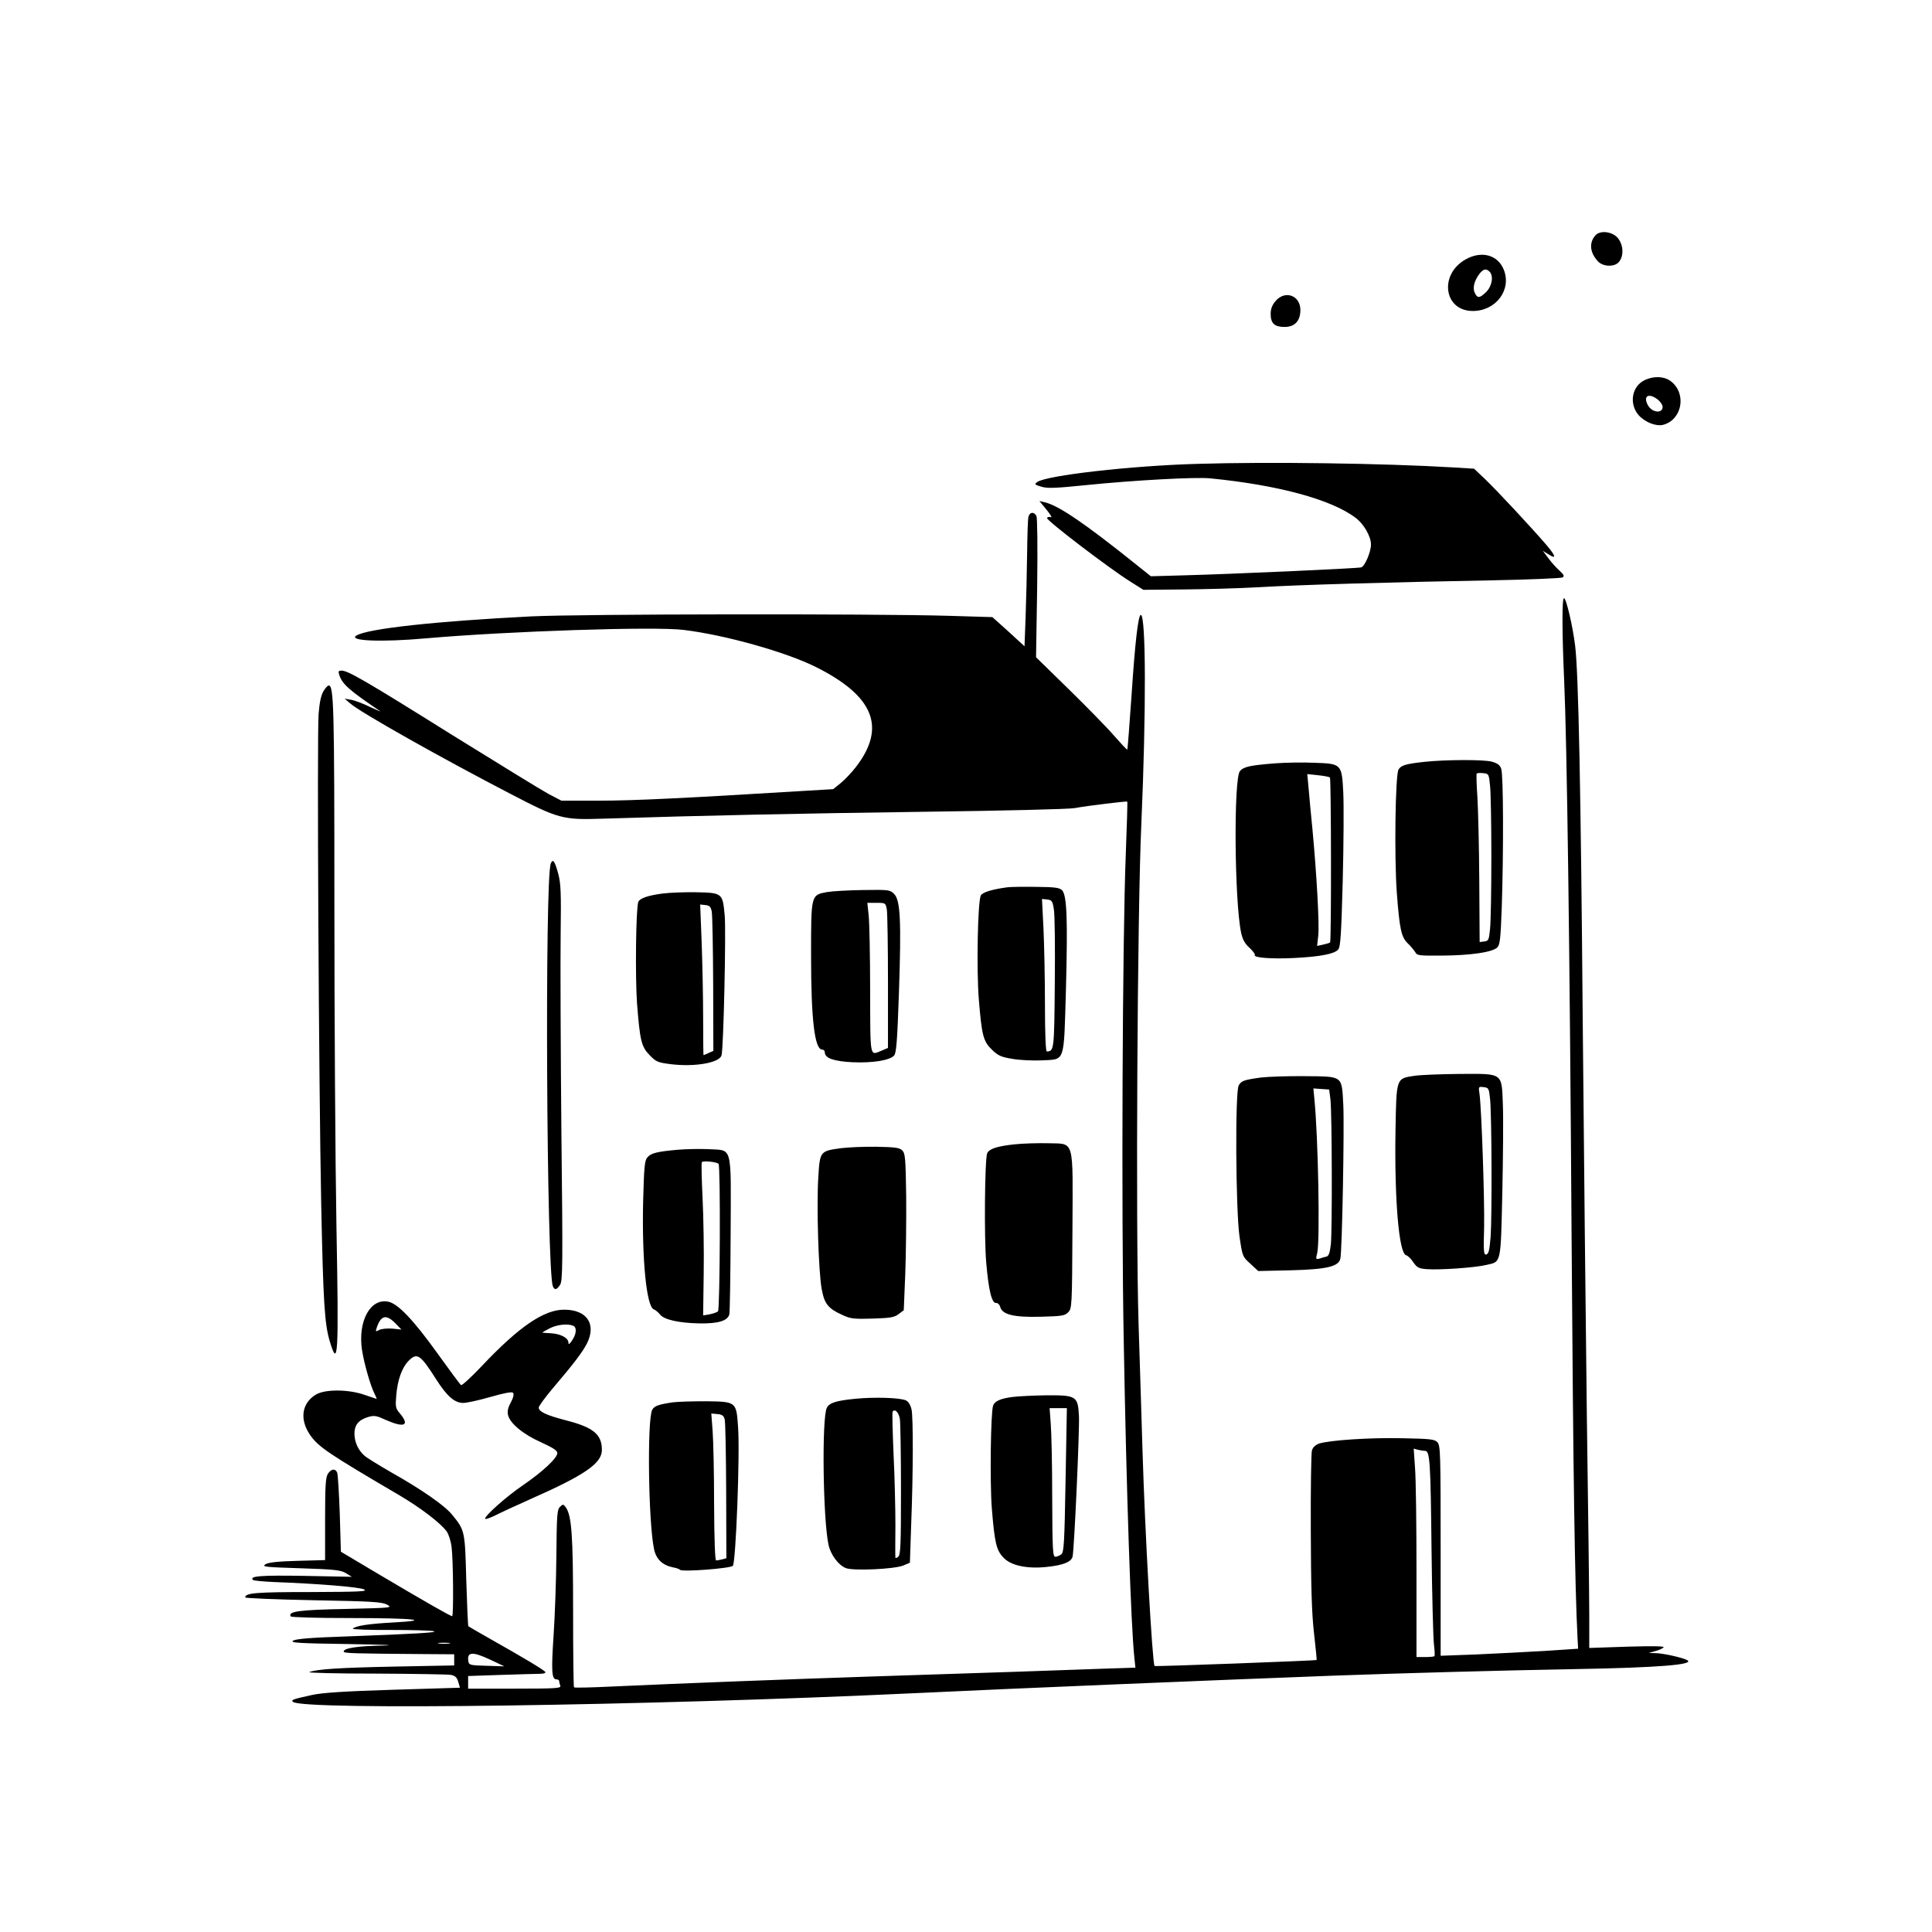 <?xml version="1.0" standalone="no"?>
<!DOCTYPE svg PUBLIC "-//W3C//DTD SVG 20010904//EN"
 "http://www.w3.org/TR/2001/REC-SVG-20010904/DTD/svg10.dtd">
<svg version="1.0" xmlns="http://www.w3.org/2000/svg"
 width="1040pt" height="1040pt" viewBox="0 0 1040 1040"
 preserveAspectRatio="xMidYMid meet">

<g transform="translate(0,1040) scale(0.1,-0.1)"
fill="#000000" stroke="none">
<path d="M8588 9133 c-35 -40 -30 -93 14 -140 27 -29 87 -31 111 -5 31 34 26
100 -9 136 -32 31 -92 36 -116 9z"/>
<path d="M7890 9004 c-145 -81 -118 -278 38 -278 125 0 210 114 167 222 -32
80 -119 104 -205 56z m128 -66 c23 -23 14 -77 -17 -109 -35 -34 -47 -36 -61
-8 -14 25 -6 63 21 101 22 30 38 35 57 16z"/>
<path d="M6866 8779 c-18 -21 -26 -42 -26 -69 0 -51 21 -70 75 -70 55 0 85 33
85 91 0 79 -83 109 -134 48z"/>
<path d="M8852 8353 c-68 -33 -84 -127 -31 -188 34 -38 93 -61 131 -52 101 26
128 163 47 231 -36 31 -96 34 -147 9z m72 -104 c14 -11 26 -29 26 -39 0 -38
-58 -32 -80 10 -26 49 5 67 54 29z"/>
<path d="M6445 7903 c-357 -10 -813 -62 -862 -98 -16 -12 -14 -14 23 -25 32
-10 77 -8 244 9 257 26 586 44 665 36 366 -36 653 -114 783 -213 44 -33 82
-100 82 -143 0 -40 -33 -117 -52 -123 -17 -6 -718 -37 -953 -43 l-180 -5 -80
64 c-272 218 -415 316 -490 334 l-30 7 38 -46 c21 -26 32 -44 24 -41 -8 3 -18
1 -21 -4 -7 -11 337 -273 449 -343 l70 -44 215 2 c118 1 301 6 405 12 217 13
711 27 1252 37 204 4 377 11 385 16 10 7 6 15 -17 36 -17 15 -44 45 -60 67
l-30 40 29 -18 c46 -30 42 -11 -10 50 -79 92 -266 293 -330 354 l-59 56 -115
7 c-366 22 -992 31 -1375 19z"/>
<path d="M5536 7618 c-3 -13 -6 -102 -7 -198 -1 -96 -5 -248 -8 -337 l-6 -162
-86 79 -87 78 -233 7 c-408 12 -1982 10 -2249 -3 -515 -26 -881 -66 -941 -103
-48 -29 131 -37 377 -15 434 38 1230 65 1385 45 223 -27 550 -119 712 -200
311 -156 379 -324 215 -537 -23 -30 -60 -69 -82 -87 l-41 -33 -185 -11 c-604
-37 -888 -51 -1072 -51 l-206 0 -69 36 c-37 20 -270 163 -518 317 -465 291
-562 347 -596 347 -17 0 -19 -4 -13 -22 15 -50 54 -84 220 -196 11 -6 -12 3
-51 21 -38 19 -86 37 -105 40 l-35 6 32 -27 c57 -49 486 -291 862 -486 258
-134 280 -140 494 -133 567 18 1060 28 1717 37 454 6 789 14 825 20 70 13 279
38 283 35 2 -2 -2 -130 -8 -286 -18 -453 -24 -1924 -11 -2614 15 -838 39
-1533 57 -1706 l6 -56 -184 -6 c-212 -8 -592 -21 -1248 -42 -450 -15 -1003
-36 -1395 -54 -104 -5 -192 -7 -195 -4 -3 2 -5 188 -5 411 0 414 -8 515 -40
559 -13 17 -15 17 -31 1 -15 -14 -17 -46 -19 -260 -1 -134 -8 -327 -15 -431
-13 -194 -10 -237 15 -237 8 0 15 -4 15 -9 0 -5 3 -16 6 -25 6 -14 -20 -16
-245 -16 l-251 0 0 34 0 34 178 6 c97 3 192 6 210 6 19 0 31 4 27 10 -6 10
-112 74 -300 180 -60 34 -112 64 -114 66 -2 2 -7 113 -11 246 -7 266 -7 270
-76 354 -39 49 -164 136 -329 229 -66 38 -131 78 -143 89 -34 30 -53 72 -54
117 0 48 21 75 73 91 34 10 45 8 97 -16 98 -43 129 -30 76 34 -25 29 -26 36
-21 98 7 83 30 148 64 184 48 50 65 38 151 -97 58 -91 99 -127 146 -127 18 0
83 14 145 32 73 21 116 29 122 23 7 -7 3 -25 -11 -52 -16 -29 -20 -49 -15 -69
11 -45 83 -104 178 -146 65 -30 87 -44 87 -58 0 -27 -81 -102 -185 -173 -90
-61 -213 -171 -203 -181 3 -3 29 6 57 20 27 14 112 53 188 87 292 129 383 192
383 264 0 84 -46 122 -196 160 -103 27 -144 46 -144 68 0 8 34 54 75 103 116
136 160 195 184 241 53 105 1 183 -122 183 -109 0 -243 -91 -444 -304 -56 -59
-106 -105 -111 -102 -5 3 -62 80 -128 172 -127 177 -212 267 -264 277 -97 20
-165 -106 -141 -262 12 -74 45 -190 67 -233 8 -16 13 -28 11 -28 -2 0 -30 10
-63 21 -87 31 -216 32 -265 1 -75 -46 -87 -133 -30 -216 45 -65 99 -101 479
-324 114 -67 222 -149 256 -195 11 -15 23 -52 27 -85 9 -71 11 -372 3 -372 -9
0 -149 80 -387 221 l-212 126 -6 204 c-4 112 -10 212 -14 222 -10 23 -31 21
-49 -5 -13 -19 -16 -60 -16 -244 l0 -222 -147 -4 c-106 -3 -155 -8 -173 -18
-23 -14 -5 -16 188 -22 187 -6 218 -10 245 -27 l31 -19 -255 5 c-237 4 -299
-1 -277 -22 4 -4 53 -8 110 -11 241 -9 464 -27 488 -40 21 -11 -21 -13 -288
-14 -296 0 -352 -5 -352 -29 0 -4 165 -11 366 -15 319 -6 370 -9 398 -24 30
-17 24 -17 -224 -23 -249 -5 -311 -13 -295 -40 4 -5 136 -9 328 -9 337 0 443
-12 220 -24 -130 -7 -199 -18 -214 -33 -4 -4 88 -8 205 -7 117 0 222 -3 232
-7 22 -7 -97 -14 -472 -28 -187 -6 -268 -13 -285 -22 -21 -12 21 -15 301 -19
179 -3 262 -6 185 -8 -138 -2 -215 -14 -215 -32 0 -10 46 -11 440 -14 l155 -1
0 -30 0 -30 -310 -6 c-305 -6 -431 -14 -470 -30 -11 -4 149 -8 356 -8 207 -1
390 -4 407 -7 23 -5 32 -14 39 -38 l9 -31 -361 -11 c-261 -8 -381 -16 -435
-28 -104 -23 -114 -26 -103 -37 47 -47 1912 -21 3333 46 542 26 1658 72 2270
95 387 14 898 28 1290 35 458 8 653 24 613 48 -21 13 -128 37 -168 38 l-40 1
35 10 c19 5 40 14 45 20 7 7 -52 8 -195 4 l-205 -7 0 178 c0 98 -6 581 -13
1073 -6 492 -16 1442 -22 2110 -10 1243 -23 1890 -41 2034 -13 106 -48 256
-60 256 -11 0 -11 -174 1 -445 15 -345 30 -1408 40 -3015 9 -1286 17 -1847 32
-2140 l3 -55 -180 -12 c-99 -6 -265 -14 -370 -19 l-190 -7 0 566 c0 530 -1
567 -18 584 -15 16 -41 18 -190 21 -176 4 -393 -11 -447 -29 -19 -7 -33 -20
-38 -37 -4 -15 -7 -209 -6 -432 1 -304 5 -441 17 -549 9 -80 16 -146 14 -147
-4 -3 -869 -36 -872 -32 -12 14 -52 724 -65 1163 -5 176 -15 480 -21 675 -16
517 -7 2221 15 2700 26 598 25 1120 -3 1120 -14 0 -31 -146 -50 -434 -11 -159
-21 -290 -23 -291 -2 -2 -34 33 -73 77 -38 44 -148 156 -244 250 l-174 170 6
372 c3 229 1 378 -4 389 -14 24 -36 21 -43 -5z m-3407 -4342 l32 -33 -49 5
c-27 2 -59 -1 -70 -7 -19 -10 -21 -9 -16 6 23 73 52 81 103 29z m955 -12 c22
-8 20 -43 -4 -79 -14 -21 -20 -25 -20 -13 0 26 -42 48 -94 51 -25 1 -46 3 -46
4 0 2 17 11 38 22 37 20 96 27 126 15z m4587 -674 c26 0 30 -54 35 -535 3
-247 9 -476 13 -507 4 -32 5 -60 3 -63 -3 -3 -26 -5 -51 -5 l-46 0 0 457 c0
252 -3 505 -8 562 l-7 103 22 -6 c13 -3 30 -6 39 -6z m-5253 -1037 c-16 -2
-40 -2 -55 0 -16 2 -3 4 27 4 30 0 43 -2 28 -4z m223 -88 l74 -35 -95 3 c-82
2 -95 4 -98 20 -11 56 19 59 119 12z"/>
<path d="M1741 6679 c-13 -22 -21 -60 -26 -123 -9 -121 1 -1985 14 -2636 11
-530 18 -645 46 -740 45 -150 49 -84 36 623 -6 342 -11 1119 -11 1727 0 1077
-3 1180 -31 1180 -5 0 -18 -14 -28 -31z"/>
<path d="M7668 6299 c-102 -11 -127 -19 -140 -42 -17 -32 -23 -469 -9 -662 15
-198 24 -240 60 -274 15 -14 32 -35 39 -46 10 -19 20 -20 144 -19 154 1 272
18 298 44 14 14 18 46 24 216 10 296 9 716 -3 746 -7 20 -21 30 -51 38 -43 12
-251 11 -362 -1z m353 -129 c4 -36 7 -209 7 -385 0 -176 -3 -349 -7 -385 -6
-60 -8 -65 -31 -68 l-25 -3 -2 328 c-1 180 -6 383 -10 451 -5 68 -6 126 -4
128 3 3 19 4 36 2 29 -3 30 -5 36 -68z"/>
<path d="M6864 6291 c-136 -11 -168 -18 -189 -41 -35 -39 -30 -700 6 -871 8
-36 20 -59 45 -81 18 -17 31 -34 29 -39 -10 -14 88 -22 210 -16 142 7 217 22
238 45 13 14 17 77 25 372 5 195 6 408 3 472 -8 156 -9 157 -156 162 -61 3
-156 1 -211 -3z m295 -76 c7 -8 8 -881 1 -888 -3 -3 -20 -8 -38 -12 l-32 -7 6
54 c7 57 -8 328 -31 573 -8 83 -18 183 -21 224 l-7 74 57 -6 c32 -3 61 -9 65
-12z"/>
<path d="M2965 5752 c-33 -75 -23 -2188 11 -2276 9 -22 21 -20 39 8 14 21 15
107 7 822 -4 440 -6 918 -4 1064 3 226 1 273 -13 327 -19 69 -29 82 -40 55z"/>
<path d="M5425 5624 c-84 -11 -136 -27 -145 -44 -17 -31 -24 -400 -11 -559 16
-196 24 -226 70 -271 33 -32 49 -40 111 -50 40 -7 111 -10 157 -8 129 7 119
-21 131 383 10 380 5 506 -21 533 -15 14 -39 17 -140 18 -67 1 -135 0 -152 -2z
m248 -119 c5 -27 7 -207 5 -398 -3 -360 -4 -366 -43 -367 -6 0 -10 91 -10 253
0 138 -4 323 -8 410 l-8 158 28 -3 c25 -3 29 -8 36 -53z"/>
<path d="M4452 5598 c-87 -16 -86 -13 -86 -342 0 -344 19 -506 60 -506 8 0 14
-7 14 -15 0 -31 48 -48 148 -53 108 -5 202 10 225 36 12 14 17 76 26 338 13
388 8 498 -26 532 -22 22 -28 23 -165 21 -79 -1 -167 -6 -196 -11z m322 -95
c3 -21 6 -197 6 -391 l0 -353 -35 -15 c-64 -26 -60 -45 -61 324 0 187 -4 369
-8 405 l-7 67 49 0 c49 0 49 0 56 -37z"/>
<path d="M3566 5590 c-76 -10 -122 -25 -130 -45 -13 -34 -17 -402 -7 -545 16
-203 23 -234 69 -281 34 -35 43 -39 117 -48 126 -15 258 8 269 48 11 37 25
671 17 754 -11 120 -13 121 -154 124 -62 1 -143 -2 -181 -7z m265 -95 c4 -16
7 -192 8 -391 l1 -361 -25 -11 c-14 -7 -27 -12 -28 -12 -1 0 -2 91 -2 202 0
112 -4 294 -8 406 l-8 203 28 -3 c22 -2 29 -9 34 -33z"/>
<path d="M7615 4609 c-100 -15 -98 -8 -103 -296 -6 -367 18 -660 57 -670 9 -2
27 -19 39 -38 20 -29 30 -34 75 -37 66 -5 258 8 319 23 80 18 76 2 85 389 4
190 6 403 3 473 -7 175 4 167 -234 166 -99 -1 -208 -5 -241 -10z m406 -124 c9
-81 11 -629 3 -743 -6 -71 -10 -91 -23 -95 -14 -3 -16 12 -12 147 3 148 -14
643 -25 719 -6 38 -5 38 22 35 27 -3 29 -6 35 -63z"/>
<path d="M6790 4600 c-95 -13 -108 -18 -122 -43 -20 -34 -16 -666 4 -811 16
-109 16 -110 59 -149 l42 -39 176 4 c193 5 256 20 266 62 10 40 22 711 16 828
-9 160 2 153 -209 155 -92 1 -196 -3 -232 -7z m372 -120 c8 -73 10 -700 2
-778 -5 -44 -11 -63 -23 -66 -9 -2 -26 -7 -38 -11 -20 -5 -21 -4 -12 32 15 68
5 624 -16 831 l-5 53 42 -3 43 -3 7 -55z"/>
<path d="M5461 4240 c-94 -10 -136 -24 -147 -48 -13 -31 -17 -457 -5 -590 13
-151 30 -218 53 -216 9 1 19 -9 22 -21 11 -42 75 -57 219 -53 112 3 129 5 147
24 20 20 21 31 23 442 2 504 14 463 -135 468 -51 1 -131 -1 -177 -6z"/>
<path d="M4525 4219 c-110 -15 -112 -17 -120 -156 -10 -152 1 -507 18 -601 15
-82 34 -106 117 -143 39 -18 61 -20 157 -17 95 3 116 6 140 24 l28 21 8 194
c4 107 6 296 5 421 -3 203 -5 229 -21 245 -15 15 -37 18 -140 20 -67 1 -153
-3 -192 -8z"/>
<path d="M3650 4211 c-113 -10 -145 -18 -165 -41 -15 -17 -18 -50 -23 -237 -7
-313 18 -566 57 -581 9 -3 24 -16 34 -28 22 -28 101 -46 216 -48 98 -1 148 14
157 49 3 12 6 207 7 433 2 486 12 448 -118 456 -44 2 -118 1 -165 -3z m218
-76 c11 -11 8 -783 -3 -794 -5 -5 -26 -12 -45 -16 l-35 -6 3 223 c2 123 -1
306 -6 408 -5 102 -7 189 -4 194 5 9 79 2 90 -9z"/>
<path d="M5450 2880 c-63 -8 -95 -22 -104 -46 -13 -35 -18 -412 -7 -553 15
-185 24 -226 63 -266 39 -42 125 -61 231 -50 90 9 135 27 141 57 9 46 38 685
34 757 -6 106 -14 111 -177 110 -69 -1 -151 -5 -181 -9z m286 -447 c-6 -344
-9 -389 -23 -400 -9 -7 -24 -13 -32 -13 -14 0 -16 37 -17 318 0 174 -4 354 -8
400 l-6 82 46 0 47 0 -7 -387z"/>
<path d="M4600 2870 c-98 -10 -135 -21 -149 -48 -28 -53 -21 -601 9 -738 12
-54 53 -109 93 -125 38 -16 262 -6 310 14 l35 15 7 209 c11 280 11 570 2 615
-5 23 -16 42 -29 49 -28 15 -170 20 -278 9z m244 -108 c3 -20 6 -193 6 -383 0
-296 -2 -348 -15 -359 -8 -7 -15 -9 -15 -4 -1 5 -1 83 0 174 0 91 -4 263 -10
383 -5 121 -8 223 -5 228 12 18 33 -4 39 -39z"/>
<path d="M3620 2851 c-74 -11 -98 -19 -109 -40 -28 -52 -21 -608 10 -751 11
-53 46 -86 101 -97 18 -3 35 -9 38 -13 9 -13 271 7 285 21 16 17 39 605 28
748 -9 135 -10 136 -170 138 -70 0 -153 -2 -183 -6z m281 -91 c4 -14 7 -188 8
-386 l1 -362 -22 -6 c-13 -3 -27 -6 -33 -6 -6 0 -10 108 -11 303 0 166 -4 344
-8 395 l-7 93 33 -3 c25 -2 34 -9 39 -28z"/>
</g>
</svg>
